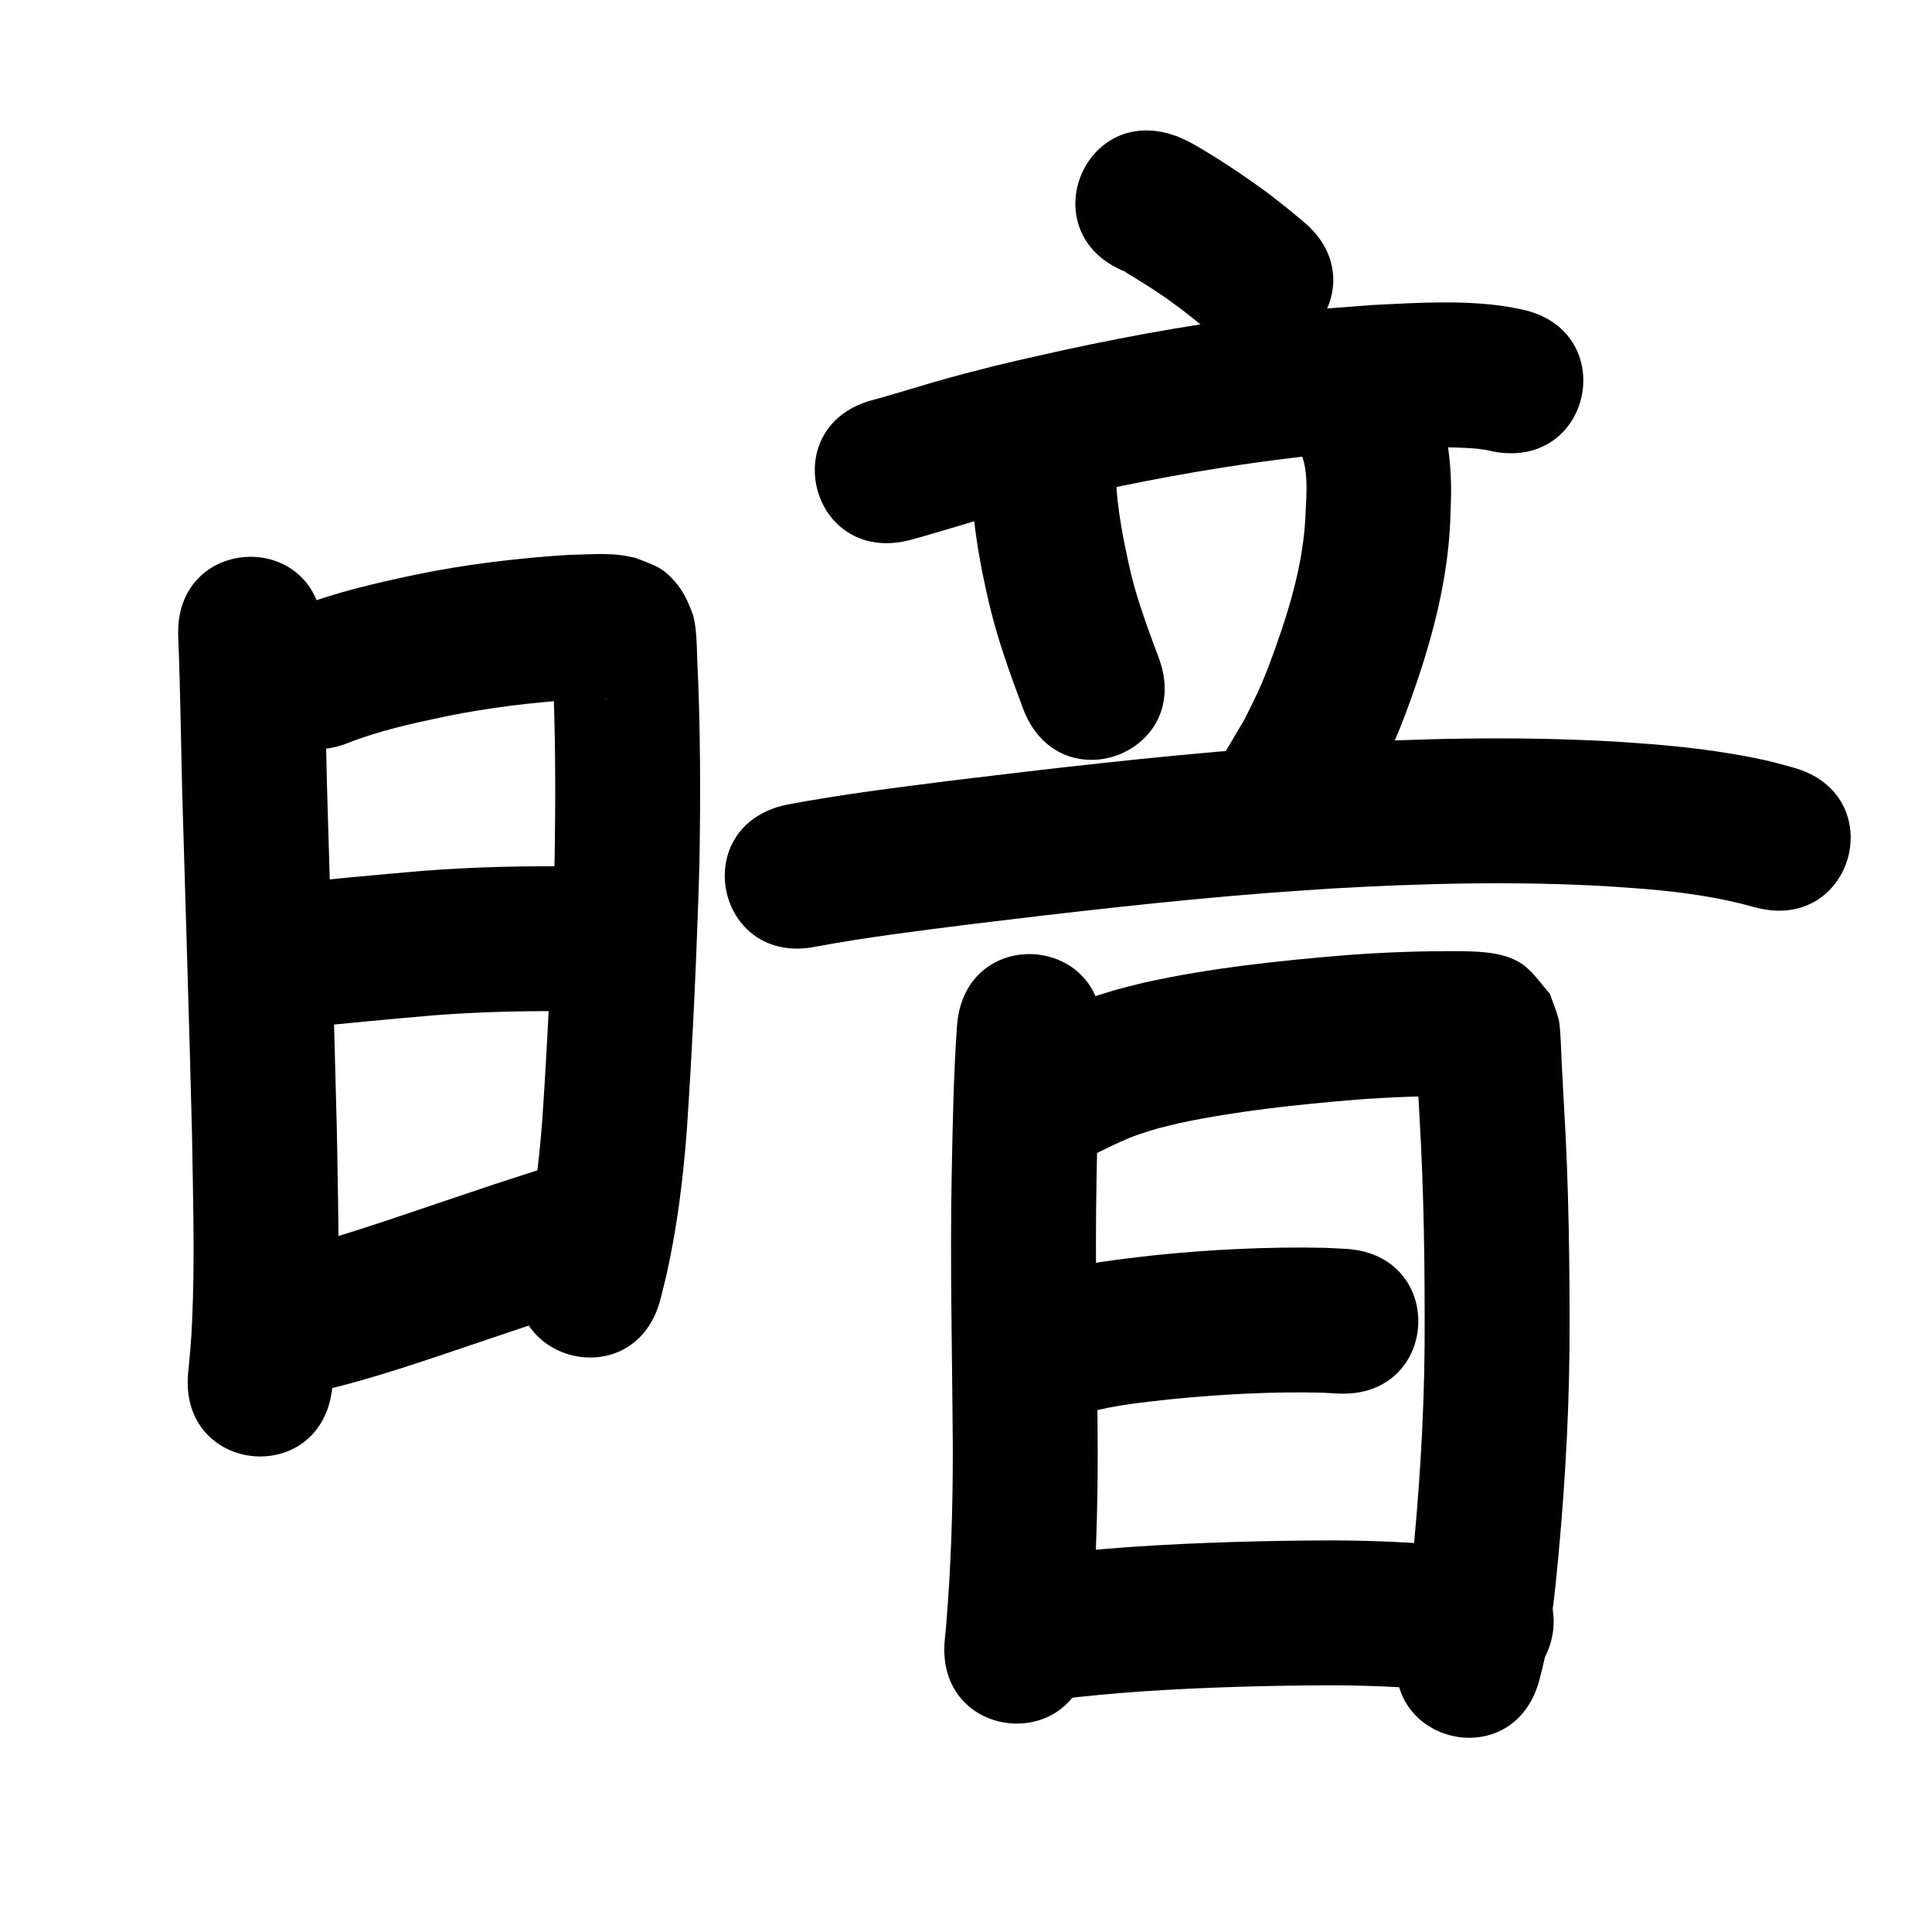 <?xml version="1.0" ?>
<svg xmlns="http://www.w3.org/2000/svg" width="1000" height="1000">
<path d="m 92.253,329.614 c 1.063,26.231 1.364,52.488 2.008,78.732 1.721,59.374 3.629,118.742 5.109,178.123 0.501,32.419 1.546,64.877 0.071,97.289 -0.552,12.142 -0.992,15.525 -2.063,26.863 -4.908,52.805 69.77,59.746 74.678,6.941 v 0 c 1.235,-13.472 1.717,-17.185 2.35,-31.51 1.494,-33.8 0.499,-67.644 -0.059,-101.451 -1.48,-59.372 -3.385,-118.731 -5.108,-178.095 -0.656,-26.719 -0.962,-53.451 -2.057,-80.156 -2.309,-52.983 -77.238,-49.718 -74.929,3.265 z"/>
<path d="m 179.239,384.897 c 16.6,-6.635 34.057,-10.427 51.493,-14.094 22.529,-4.605 45.387,-7.321 68.322,-8.751 5.175,-0.17 5.755,-0.236 10.537,-0.238 0.014,0 3.704,-0.034 4.628,0.147 0.213,0.042 -0.435,0.047 -0.651,0.023 -0.85,-0.096 -1.692,-0.255 -2.537,-0.383 -8.231,-2.97 -11.045,-3.085 -17.836,-10.748 -2.726,-3.076 -4.435,-6.938 -6.287,-10.608 -0.687,-1.362 -0.457,-3.109 -1.281,-4.393 -0.454,-0.708 0.049,1.681 0.081,2.522 0.083,2.212 0.175,4.423 0.262,6.635 1.627,33.468 1.642,66.973 1.073,100.466 -1.35,45.069 -3.361,90.122 -6.416,135.108 -1.684,21.326 -4.234,42.623 -8.969,63.505 -0.742,3.273 -1.637,6.509 -2.456,9.764 -12.776,51.471 60.015,69.539 72.791,18.068 v 0 c 1.046,-4.259 2.188,-8.496 3.139,-12.777 5.372,-24.183 8.412,-48.808 10.324,-73.489 3.128,-46.257 5.221,-92.58 6.578,-138.923 0.578,-34.923 0.568,-69.86 -1.124,-104.757 -0.305,-7.378 -0.162,-18.513 -2.807,-25.319 -1.904,-4.901 -4.093,-9.839 -7.389,-13.935 -7.611,-9.455 -11.894,-9.974 -21.803,-13.958 -1.892,-0.385 -3.77,-0.851 -5.677,-1.154 -9.546,-1.517 -19.325,-0.551 -28.919,-0.407 -26.553,1.704 -53.019,4.845 -79.096,10.224 -20.945,4.45 -41.879,9.19 -61.853,17.077 -49.776,18.298 -23.9,88.692 25.877,70.395 z"/>
<path d="m 152.639,532.282 c 24.129,-2.415 48.27,-4.728 72.432,-6.787 24.902,-1.903 49.871,-2.414 74.833,-1.993 53.026,0.867 54.252,-74.123 1.226,-74.99 v 0 c -27.497,-0.437 -55.003,0.121 -82.432,2.254 -24.52,2.093 -49.019,4.434 -73.506,6.886 -52.771,5.265 -45.325,79.895 7.446,74.629 z"/>
<path d="m 161.501,720.945 c 31.599,-7.01 62.144,-18.039 92.786,-28.311 33.919,-11.397 16.891,-5.778 51.085,-16.855 50.45,-16.348 27.33,-87.696 -23.12,-71.347 v 0 c -34.944,11.327 -17.678,5.626 -51.803,17.092 -27.24,9.132 -54.373,18.889 -82.335,25.626 -52.181,9.466 -38.794,83.262 13.388,73.795 z"/>
<path d="m 582.457,140.635 c 0.698,0.769 0.197,0.257 2.097,1.441 4.504,2.807 8.064,4.903 12.607,7.891 6.866,4.517 8.411,5.788 15.121,10.716 9.8,7.761 5,3.866 14.405,11.678 40.837,33.835 88.688,-23.917 47.85,-57.752 v 0 c -11.546,-9.546 -5.551,-4.711 -18.004,-14.48 -8.957,-6.52 -17.96,-12.794 -27.364,-18.654 -3.898,-2.429 -9.31,-5.773 -13.41,-7.916 -1.795,-0.938 -3.667,-1.72 -5.501,-2.581 -49.255,-19.658 -77.056,49.999 -27.801,69.657 z"/>
<path d="m 470.576,279.636 c 8.098,-2.24 6.758,-1.839 16.448,-4.697 13.113,-3.867 18.903,-5.764 32.755,-9.398 20.005,-5.249 27.1,-6.636 47.788,-11.281 34.894,-7.553 70.111,-13.674 105.583,-17.776 19.201,-2.221 25.032,-2.475 43.764,-3.87 13.834,-0.866 27.719,-1.455 41.577,-0.777 4.59,0.225 9.273,0.583 13.741,1.728 51.956,10.633 66.993,-62.844 15.037,-73.477 v 0 c -2.409,-0.46 -4.802,-1.006 -7.226,-1.38 -22.725,-3.506 -45.91,-2.027 -68.746,-0.883 -20.582,1.558 -26.714,1.824 -47.8,4.283 -37.757,4.403 -75.246,10.929 -112.39,18.981 -22.712,5.118 -29.456,6.414 -51.476,12.209 -14.409,3.792 -20.201,5.683 -33.585,9.634 -7.693,2.271 -7.631,2.241 -13.622,3.933 -51.456,12.835 -33.304,85.606 18.152,72.77 z"/>
<path d="m 502.699,250.322 c 0.68,15.987 2.903,31.883 6.069,47.56 1.029,5.095 2.246,10.15 3.369,15.225 4.357,18.304 10.795,35.993 17.369,53.587 18.589,49.668 88.831,23.38 70.242,-26.289 v 0 c -5.378,-14.343 -10.733,-28.735 -14.411,-43.631 -3.726,-16.53 -7.211,-33.207 -7.732,-50.206 -2.654,-52.967 -77.56,-49.213 -74.906,3.754 z"/>
<path d="m 673.162,234.012 c 4.437,10.305 2.941,22.702 2.513,33.546 -1.148,23.255 -7.677,45.722 -15.451,67.535 -2.304,6.464 -4.691,12.906 -7.401,19.21 -2.598,6.043 -5.675,11.869 -8.512,17.804 -3.388,5.729 -6.776,11.458 -10.164,17.187 -26.675,45.836 38.147,83.56 64.822,37.724 v 0 c 4.393,-7.642 8.786,-15.283 13.179,-22.925 3.575,-7.665 7.427,-15.207 10.725,-22.995 3.176,-7.502 5.986,-15.157 8.685,-22.844 10.021,-28.542 17.756,-58.038 19.082,-88.39 0.147,-5.904 0.527,-11.806 0.44,-17.711 -0.27,-18.283 -3.109,-36.744 -11.581,-53.134 -24.743,-46.907 -91.08,-11.915 -66.337,34.992 z"/>
<path d="m 422.537,489.925 c 26.316,-4.865 52.902,-8.126 79.44,-11.502 51.007,-6.182 102.068,-12.146 153.301,-16.148 11.135,-0.87 22.283,-1.554 33.425,-2.332 47.396,-2.759 94.96,-3.923 142.39,-1.259 6.805,0.382 13.598,0.971 20.396,1.457 19.138,1.583 38.206,4.217 56.708,9.428 51.133,14.069 71.029,-58.244 19.897,-72.313 v 0 c -8.959,-2.427 -11.338,-3.218 -20.969,-5.131 -16.622,-3.301 -33.471,-5.338 -50.346,-6.798 -7.502,-0.525 -14.997,-1.163 -22.507,-1.576 -50.234,-2.769 -100.605,-1.579 -150.8,1.374 -11.556,0.81 -23.12,1.524 -34.669,2.429 -52.234,4.092 -104.294,10.158 -156.297,16.468 -28.478,3.627 -57.013,7.132 -85.233,12.471 -51.923,10.793 -36.66,84.223 15.264,73.43 z"/>
<path d="m 495.363,530.741 c -1.84,25.665 -2.237,51.406 -2.767,77.124 -0.911,47.16 0.31,94.321 0.571,141.48 0.076,30.826 -0.917,61.657 -3.476,92.378 -0.227,2.349 -0.454,4.698 -0.68,7.047 -5.072,52.79 69.585,59.962 74.656,7.172 v 0 c 0.256,-2.679 0.513,-5.358 0.769,-8.037 2.706,-32.92 3.841,-65.949 3.73,-98.98 -0.262,-46.506 -1.459,-93.012 -0.586,-139.518 0.499,-24.308 0.854,-48.64 2.561,-72.901 4.076,-52.876 -70.702,-58.641 -74.778,-5.765 z"/>
<path d="m 566.073,597.595 c 1.733,-0.826 3.478,-1.629 5.2,-2.477 5.93,-2.921 11.717,-5.709 17.993,-7.875 9.426,-3.253 11.284,-3.46 21.384,-5.971 30.177,-6.345 60.914,-9.578 91.615,-12.101 17.93,-1.341 35.901,-2.024 53.88,-1.831 -1.072,-0.588 7.65,0.536 5.75,0.271 -4.913,-0.686 -9.048,-1.34 -13.484,-4.676 -4.415,-3.32 -7.717,-7.906 -11.575,-11.86 -1.226,-3.004 -2.452,-6.009 -3.678,-9.013 -0.093,-0.232 -0.271,-0.946 -0.279,-0.696 -0.038,1.301 0.129,2.601 0.186,3.902 0.104,2.406 0.184,4.813 0.297,7.219 0.353,7.487 0.887,16.859 1.291,24.198 2.392,39.925 2.898,79.919 2.719,119.903 -0.321,38.771 -2.844,77.475 -6.811,116.031 -1.213,12.812 -3.119,25.52 -6.348,37.977 -12.88,51.445 59.875,69.66 72.755,18.215 v 0 c 0.786,-3.207 1.659,-6.394 2.357,-9.621 2.779,-12.837 4.435,-25.877 5.845,-38.924 4.187,-40.991 6.886,-82.135 7.201,-123.352 0.174,-41.469 -0.353,-82.947 -2.832,-124.354 -0.339,-6.153 -0.933,-16.653 -1.242,-23.185 -0.134,-2.846 -0.425,-11.446 -0.716,-14.68 -0.218,-2.429 -0.245,-4.906 -0.865,-7.264 -1.173,-4.457 -2.991,-8.719 -4.487,-13.078 -4.315,-4.767 -7.925,-10.284 -12.946,-14.301 -8.714,-6.972 -21.709,-7.532 -32.376,-7.707 -20.295,-0.197 -40.584,0.541 -60.823,2.082 -34.864,2.9 -69.775,6.621 -103.981,14.175 -5.385,1.4 -10.814,2.641 -16.156,4.199 -8.871,2.587 -16.7,5.436 -25.151,9.012 -2.289,0.969 -10.306,4.359 -13.225,6.41 -49.054,20.154 -20.552,89.527 28.502,69.373 z"/>
<path d="m 563.819,730.946 c 13.628,-3.748 27.805,-5.082 41.805,-6.672 26.167,-2.582 52.443,-4.062 78.735,-3.421 2.678,0.145 5.356,0.291 8.034,0.436 52.961,2.765 56.871,-72.134 3.91,-74.898 v 0 c -3.418,-0.173 -6.835,-0.346 -10.253,-0.519 -29.707,-0.626 -59.397,0.857 -88.957,3.889 -18.563,2.14 -37.308,4.15 -55.285,9.488 -50.698,15.564 -28.686,87.262 22.011,71.697 z"/>
<path d="m 547.25,879.663 c 14.818,-1.908 29.71,-3.154 44.607,-4.248 32.298,-2.119 64.67,-3.002 97.034,-3.107 23.703,0.081 47.403,1.232 70.929,4.16 52.636,6.474 61.791,-67.966 9.155,-74.439 v 0 c -26.658,-3.247 -53.492,-4.692 -80.349,-4.721 -34.12,0.13 -68.249,1.044 -102.298,3.31 -17.397,1.294 -34.809,2.698 -52.084,5.18 -52.23,9.196 -39.224,83.06 13.006,73.864 z"/>
</svg>
